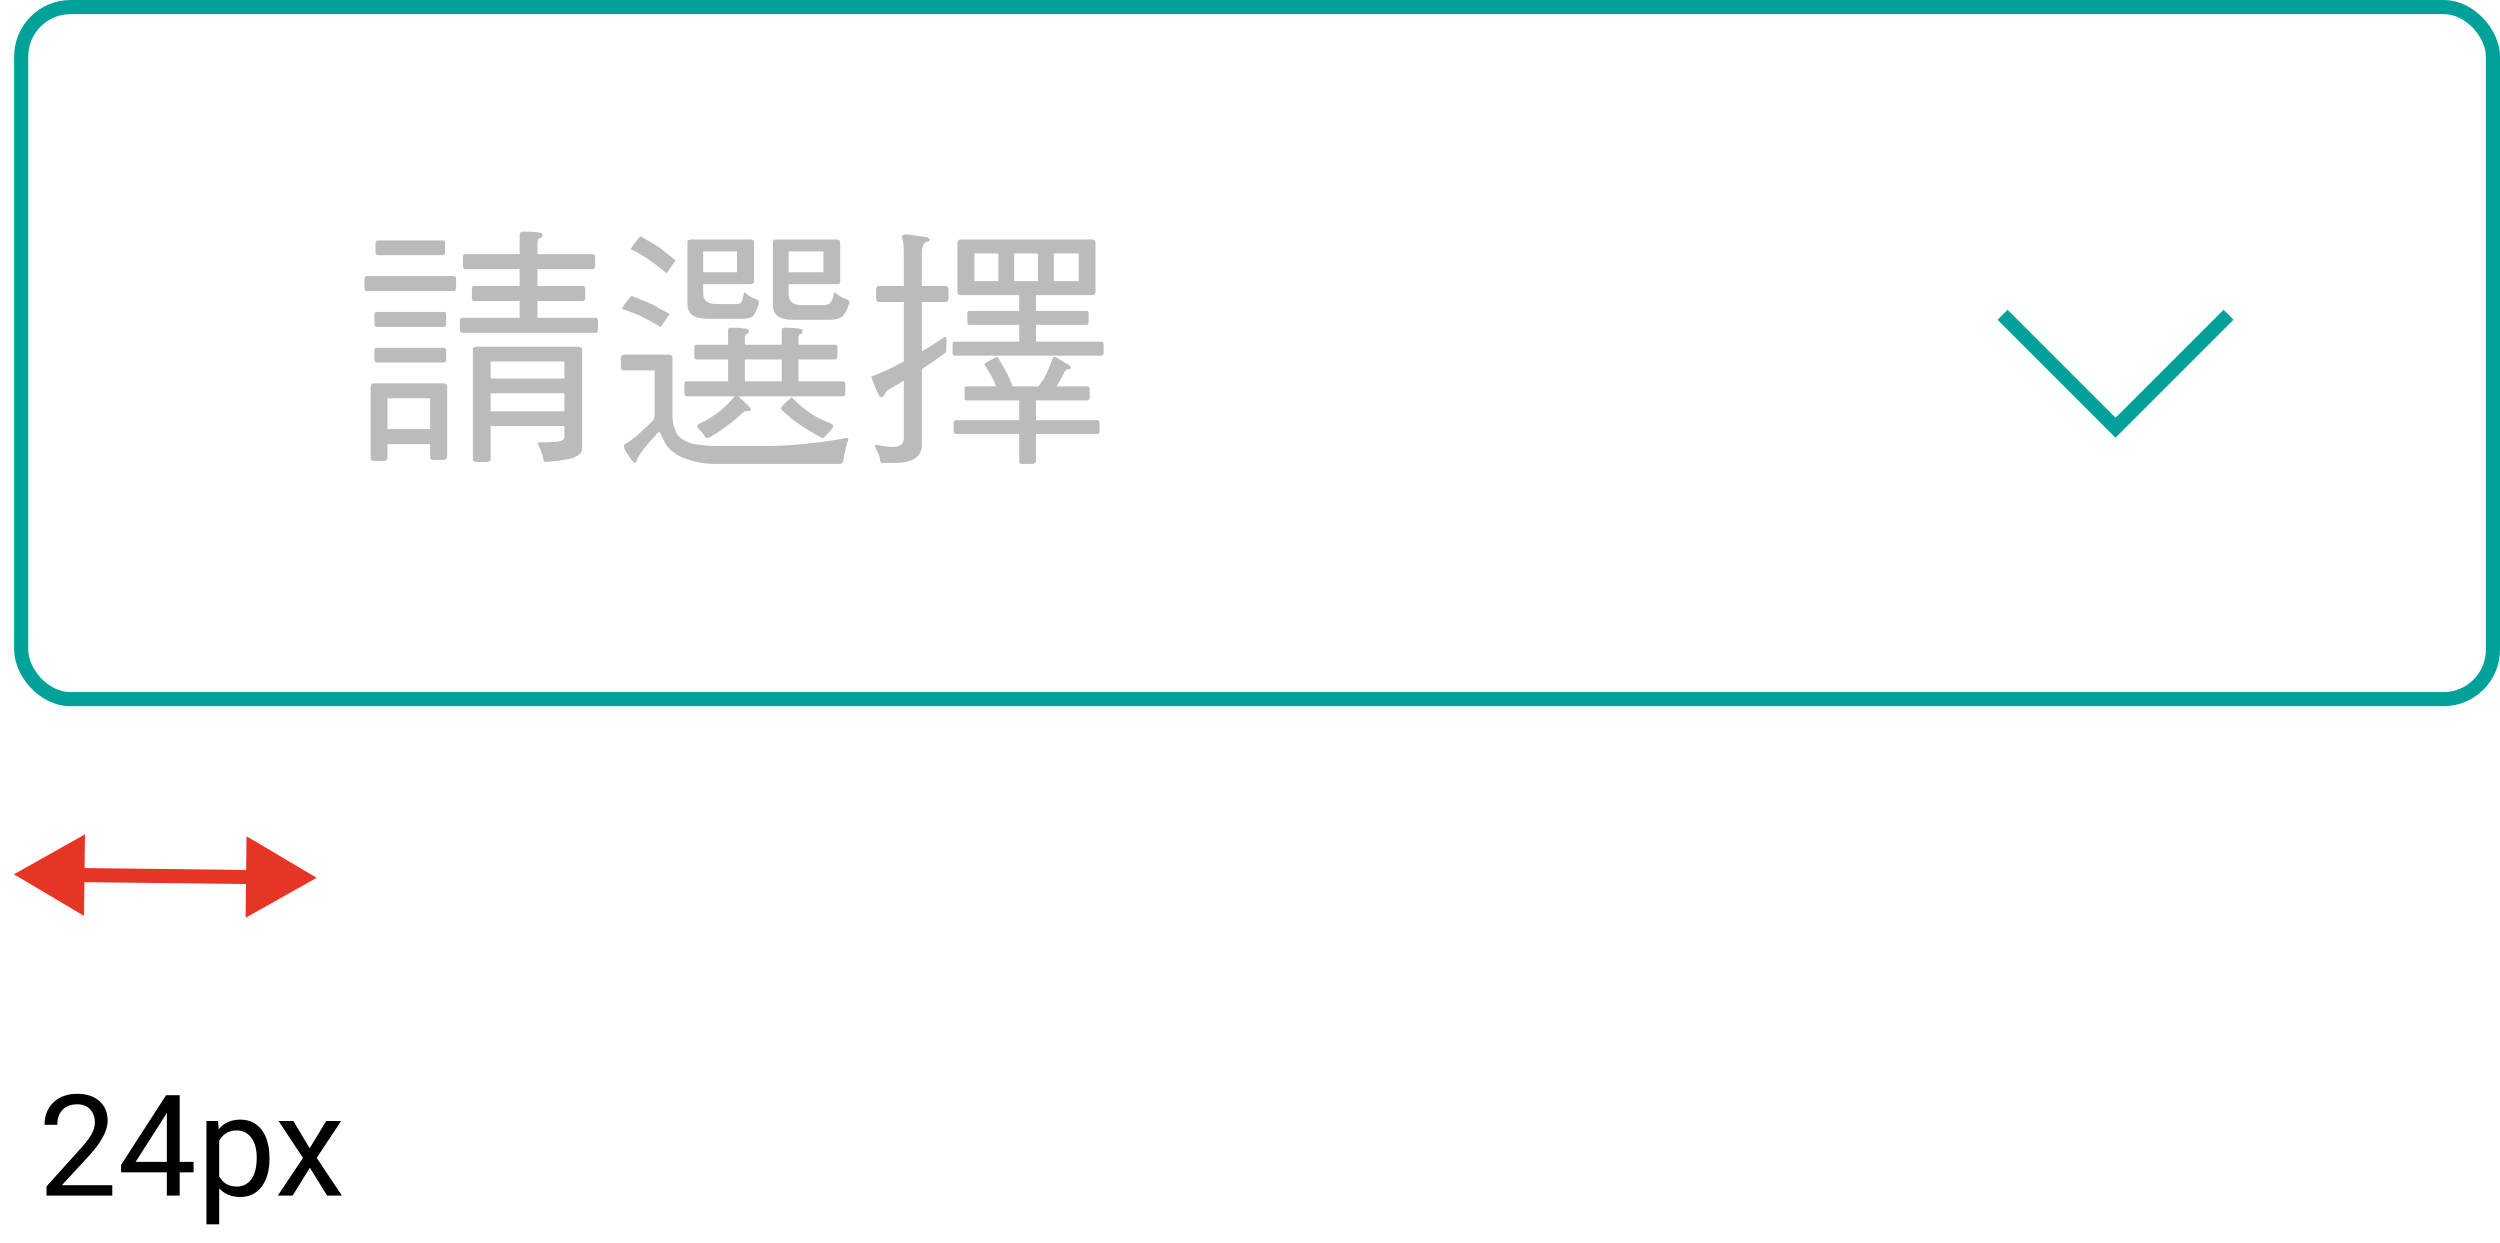 <svg width="177" height="88" viewBox="0 0 177 88" fill="none" xmlns="http://www.w3.org/2000/svg">
<path d="M0.982 61.899L5.948 64.844L6.016 59.071L0.982 61.899ZM22.42 62.149L17.454 59.205L17.387 64.978L22.42 62.149ZM5.476 62.452L17.914 62.597L17.926 61.597L5.488 61.452L5.476 62.452Z" fill="#E73525"/>
<path d="M7.95 84.649H3.292V84L5.753 81.266C6.118 80.852 6.368 80.517 6.505 80.26C6.645 79.999 6.715 79.731 6.715 79.454C6.715 79.083 6.603 78.779 6.378 78.541C6.153 78.303 5.854 78.185 5.479 78.185C5.03 78.185 4.68 78.313 4.43 78.57C4.182 78.824 4.059 79.179 4.059 79.635H3.155C3.155 78.981 3.365 78.451 3.785 78.048C4.208 77.644 4.773 77.442 5.479 77.442C6.14 77.442 6.663 77.617 7.047 77.965C7.431 78.31 7.623 78.77 7.623 79.347C7.623 80.046 7.177 80.88 6.285 81.847L4.381 83.912H7.95V84.649ZM12.721 82.262H13.707V82.999H12.721V84.649H11.812V82.999H8.575V82.467L11.759 77.54H12.721V82.262ZM9.601 82.262H11.812V78.775L11.705 78.971L9.601 82.262ZM19.078 82.066C19.078 82.87 18.894 83.518 18.526 84.01C18.159 84.501 17.66 84.747 17.032 84.747C16.391 84.747 15.886 84.544 15.519 84.137V86.681H14.615V79.366H15.44L15.484 79.952C15.852 79.496 16.363 79.269 17.018 79.269C17.652 79.269 18.154 79.508 18.521 79.986C18.893 80.465 19.078 81.13 19.078 81.983V82.066ZM18.175 81.964C18.175 81.368 18.048 80.898 17.794 80.553C17.54 80.208 17.192 80.035 16.749 80.035C16.202 80.035 15.792 80.278 15.519 80.763V83.287C15.789 83.769 16.202 84.01 16.759 84.01C17.192 84.01 17.535 83.839 17.789 83.497C18.046 83.152 18.175 82.641 18.175 81.964ZM21.925 81.295L23.097 79.366H24.151L22.423 81.978L24.205 84.649H23.16L21.939 82.672L20.719 84.649H19.669L21.451 81.978L19.723 79.366H20.768L21.925 81.295Z" fill="black"/>
<path d="M141.779 22.285L149.779 30.285L157.779 22.285" stroke="#00A19B"/>
<path d="M26.728 17.026C26.62 17.026 26.584 17.098 26.584 17.224V17.8C26.584 17.98 26.62 18.07 26.728 18.07H31.372C31.462 18.07 31.516 17.98 31.516 17.8V17.224C31.516 17.098 31.462 17.026 31.372 17.026H26.728ZM25.954 19.546C25.846 19.546 25.81 19.618 25.81 19.762V20.32C25.81 20.518 25.846 20.608 25.954 20.608H32.146C32.236 20.608 32.29 20.518 32.29 20.32V19.762C32.29 19.618 32.236 19.546 32.146 19.546H25.954ZM26.656 22.084C26.548 22.084 26.512 22.156 26.512 22.3V22.858C26.512 23.056 26.548 23.146 26.656 23.146H31.444C31.534 23.146 31.588 23.056 31.588 22.858V22.3C31.588 22.156 31.534 22.084 31.444 22.084H26.656ZM26.656 24.622C26.548 24.622 26.512 24.694 26.512 24.82V25.396C26.512 25.576 26.548 25.666 26.656 25.666H31.444C31.534 25.666 31.588 25.576 31.588 25.396V24.82C31.588 24.694 31.534 24.622 31.444 24.622H26.656ZM26.458 27.142C26.314 27.142 26.242 27.214 26.242 27.358V32.416C26.242 32.56 26.314 32.632 26.458 32.632H27.16C27.34 32.632 27.43 32.56 27.43 32.416V31.444H30.454V32.344C30.454 32.488 30.526 32.56 30.67 32.56H31.372C31.552 32.56 31.66 32.488 31.66 32.344V27.358C31.66 27.214 31.552 27.142 31.372 27.142H26.458ZM27.43 30.382V28.204H30.454V30.382H27.43ZM32.92 17.998C32.812 17.998 32.776 18.07 32.776 18.214V18.772C32.776 18.97 32.812 19.06 32.92 19.06H36.79V20.248H33.55C33.442 20.248 33.406 20.32 33.406 20.464V21.022C33.406 21.22 33.442 21.31 33.55 21.31H36.79V22.498H32.704C32.596 22.498 32.56 22.57 32.56 22.714V23.272C32.56 23.47 32.596 23.56 32.704 23.56H42.208C42.28 23.56 42.334 23.47 42.334 23.272V22.714C42.334 22.57 42.28 22.498 42.208 22.498H38.05V21.31H41.29C41.38 21.31 41.434 21.22 41.434 21.022V20.464C41.434 20.32 41.38 20.248 41.29 20.248H38.05V19.06H41.992C42.082 19.06 42.136 18.97 42.136 18.772V18.214C42.136 18.07 42.082 17.998 41.992 17.998H38.05V17.224C38.05 17.008 38.104 16.882 38.23 16.864C38.338 16.846 38.41 16.756 38.41 16.594C38.41 16.468 37.96 16.396 37.06 16.396C36.88 16.396 36.79 16.468 36.79 16.594V17.998H32.92ZM33.766 24.55C33.568 24.55 33.478 24.622 33.478 24.748V32.488C33.478 32.632 33.568 32.704 33.766 32.704H34.468C34.648 32.704 34.738 32.632 34.738 32.488V30.166H39.958V30.94C39.958 31.084 39.85 31.174 39.67 31.228C39.526 31.282 39.022 31.318 38.194 31.318C38.086 31.318 38.05 31.336 38.05 31.372C38.302 31.858 38.428 32.236 38.464 32.488C38.464 32.632 38.536 32.704 38.68 32.704C39.418 32.65 40.012 32.56 40.48 32.452C40.966 32.272 41.218 32.056 41.218 31.768V24.748C41.218 24.622 41.092 24.55 40.858 24.55H33.766ZM34.738 29.122V27.844H39.958V29.122H34.738ZM34.738 26.8V25.594H39.958V26.8H34.738ZM49.786 17.8H52.18V19.276H49.786V17.8ZM49.786 20.122H53.098C53.278 20.122 53.386 20.05 53.386 19.906V17.17C53.386 17.026 53.278 16.954 53.098 16.954H48.958C48.76 16.954 48.67 17.026 48.67 17.17V21.526C48.67 22.228 49.138 22.57 50.074 22.57H52.54C53.008 22.57 53.296 22.462 53.404 22.246C53.512 22.12 53.62 21.85 53.728 21.454C53.728 21.31 53.656 21.22 53.548 21.184C53.296 21.112 53.008 20.95 52.684 20.68C52.63 20.986 52.576 21.184 52.54 21.274C52.504 21.454 52.378 21.526 52.18 21.526H50.704C50.092 21.526 49.786 21.274 49.786 20.752V20.122ZM55.834 17.8H58.3V19.276H55.834V17.8ZM55.834 20.122H59.218C59.398 20.122 59.488 20.05 59.488 19.906V17.17C59.488 17.026 59.398 16.954 59.218 16.954H54.988C54.808 16.954 54.718 17.026 54.718 17.17V21.598C54.718 22.3 55.186 22.642 56.122 22.642H58.66C59.236 22.642 59.578 22.534 59.722 22.3C59.866 22.156 59.992 21.868 60.136 21.454C60.136 21.31 60.064 21.22 59.938 21.184C59.686 21.112 59.398 20.95 59.074 20.68C59.002 21.004 58.93 21.22 58.858 21.31C58.786 21.508 58.606 21.598 58.3 21.598H56.752C56.14 21.598 55.834 21.346 55.834 20.824V20.122ZM49.3 24.406C49.192 24.406 49.156 24.478 49.156 24.622V25.18C49.156 25.36 49.192 25.45 49.3 25.45H51.55V26.998H48.598C48.49 26.998 48.454 27.07 48.454 27.214V27.772C48.454 27.97 48.49 28.06 48.598 28.06H52.018C51.586 28.582 51.136 28.996 50.704 29.302C50.344 29.554 49.948 29.806 49.48 30.022C49.408 30.058 49.372 30.094 49.372 30.166C49.372 30.238 49.408 30.31 49.48 30.382C49.66 30.544 49.786 30.706 49.876 30.85C49.912 30.958 50.002 31.012 50.146 31.012C50.992 30.544 51.82 29.95 52.612 29.194C52.63 29.14 52.756 29.104 52.972 29.104C53.098 29.104 53.17 29.068 53.17 28.978C53.17 28.906 52.864 28.6 52.27 28.06H59.704C59.794 28.06 59.848 27.97 59.848 27.772V27.214C59.848 27.07 59.794 26.998 59.704 26.998H56.536V25.45H59.146C59.236 25.45 59.29 25.36 59.29 25.18V24.622C59.29 24.478 59.236 24.406 59.146 24.406H56.536V23.974C56.536 23.776 56.572 23.668 56.68 23.65C56.77 23.65 56.824 23.56 56.824 23.416C56.824 23.272 56.392 23.2 55.564 23.2C55.42 23.2 55.348 23.254 55.348 23.344V24.406H52.738V23.974C52.738 23.776 52.774 23.668 52.882 23.65C52.972 23.65 53.026 23.56 53.026 23.416C53.026 23.272 52.594 23.2 51.766 23.2C51.622 23.2 51.55 23.254 51.55 23.344V24.406H49.3ZM52.738 26.998V25.45H55.348V26.998H52.738ZM56.05 28.132C55.528 28.564 55.276 28.816 55.276 28.906C55.276 28.924 55.294 28.96 55.366 29.032C55.96 29.644 56.878 30.292 58.138 30.976C58.21 31.012 58.264 31.012 58.3 31.012C58.768 30.544 59.002 30.274 59.002 30.166C59.002 30.13 58.948 30.076 58.876 30.004C58.228 29.752 57.724 29.5 57.4 29.266C56.968 28.978 56.518 28.6 56.05 28.132ZM45.358 16.738C45.322 16.738 45.268 16.792 45.214 16.864C44.836 17.332 44.656 17.602 44.656 17.656C44.944 17.764 45.286 17.962 45.718 18.232C46.222 18.574 46.726 18.952 47.194 19.348C47.194 19.348 47.374 19.096 47.734 18.574C47.788 18.502 47.824 18.448 47.824 18.43C47.518 18.178 47.158 17.89 46.744 17.566C46.384 17.314 45.916 17.044 45.358 16.738ZM44.728 20.95C44.692 20.95 44.638 21.004 44.584 21.076C44.206 21.544 44.026 21.814 44.026 21.868C44.314 21.958 44.71 22.102 45.178 22.3C45.718 22.552 46.258 22.84 46.762 23.146C46.78 23.146 46.96 22.894 47.32 22.372C47.374 22.3 47.41 22.246 47.41 22.228C47.086 22.048 46.69 21.832 46.24 21.58C45.844 21.4 45.34 21.184 44.728 20.95ZM44.17 25.108C44.026 25.108 43.954 25.216 43.954 25.396V25.954C43.954 26.134 44.026 26.224 44.17 26.224H46.348V29.32C46.348 29.536 46.312 29.68 46.276 29.734C45.43 30.598 44.728 31.174 44.17 31.498C44.17 31.642 44.188 31.75 44.242 31.858C44.62 32.47 44.854 32.776 44.944 32.776C44.98 32.776 45.034 32.722 45.07 32.65C45.142 32.308 45.646 31.642 46.582 30.634C46.582 30.616 46.636 30.598 46.708 30.598L46.762 30.688C46.978 31.192 47.194 31.57 47.392 31.786C47.68 32.038 47.986 32.254 48.328 32.398C48.688 32.542 49.084 32.65 49.48 32.74C49.876 32.812 50.272 32.848 50.704 32.848H59.434C59.596 32.848 59.686 32.74 59.722 32.542C59.794 32.038 59.92 31.552 60.064 31.084C60.064 31.048 60.01 31.012 59.92 31.012C59.83 31.012 59.74 31.03 59.65 31.066C57.67 31.39 55.942 31.57 54.466 31.57H50.704C50.128 31.57 49.624 31.516 49.156 31.444C48.796 31.372 48.49 31.228 48.238 31.048C48.04 30.922 47.896 30.724 47.806 30.454C47.68 30.202 47.608 29.824 47.608 29.32V25.324C47.608 25.18 47.518 25.108 47.338 25.108H44.17ZM62.242 20.248C62.098 20.248 62.026 20.356 62.026 20.536V21.094C62.026 21.292 62.098 21.382 62.242 21.382H63.988V25.594C63.088 26.08 62.332 26.44 61.684 26.656C62.026 27.646 62.26 28.132 62.386 28.132C62.494 28.132 62.62 27.97 62.8 27.646C63.196 27.43 63.592 27.196 63.988 26.944V31.012C63.988 31.426 63.736 31.642 63.232 31.642C62.89 31.642 62.512 31.588 62.098 31.498C61.99 31.498 61.954 31.534 61.954 31.642C62.134 31.966 62.242 32.236 62.296 32.47C62.296 32.668 62.35 32.776 62.458 32.776H63.358C64.618 32.776 65.266 32.344 65.266 31.498V26.134C65.824 25.774 66.382 25.378 66.958 24.964C66.994 24.91 67.012 24.586 67.012 23.974C67.012 23.902 66.958 23.848 66.886 23.848C66.85 23.848 66.814 23.866 66.796 23.902C66.31 24.244 65.806 24.568 65.266 24.874V21.382H66.958C67.084 21.382 67.156 21.292 67.156 21.094V20.536C67.156 20.356 67.084 20.248 66.958 20.248H65.266V17.944C65.266 17.476 65.374 17.206 65.608 17.116C65.752 17.116 65.824 17.062 65.824 16.954C65.824 16.918 65.752 16.864 65.626 16.792L64.204 16.594C63.97 16.594 63.862 16.648 63.862 16.738C63.862 16.828 63.88 16.936 63.934 17.08C63.97 17.26 63.988 17.53 63.988 17.872V20.248H62.242ZM68.074 16.954C67.876 16.954 67.786 17.026 67.786 17.17V20.68C67.786 20.824 67.876 20.896 68.074 20.896H72.16V22.012H68.632C68.524 22.012 68.488 22.084 68.488 22.228V22.786C68.488 22.93 68.524 23.002 68.632 23.002H72.16V24.19H67.588C67.48 24.19 67.444 24.262 67.444 24.406V24.964C67.444 25.108 67.48 25.18 67.588 25.18H77.992C78.082 25.18 78.136 25.108 78.136 24.964V24.406C78.136 24.262 78.082 24.19 77.992 24.19H73.348V23.002H76.93C77.02 23.002 77.074 22.93 77.074 22.786V22.228C77.074 22.084 77.02 22.012 76.93 22.012H73.348V20.896H77.29C77.47 20.896 77.56 20.824 77.56 20.68V17.17C77.56 17.026 77.47 16.954 77.29 16.954H68.074ZM76.372 19.906H74.608V17.944H76.372V19.906ZM73.492 19.906H71.8V17.944H73.492V19.906ZM70.684 19.906H68.992V17.944H70.684V19.906ZM70.612 25.252C70 25.558 69.694 25.738 69.694 25.81C69.982 26.242 70.234 26.656 70.414 27.07C70.45 27.178 70.504 27.268 70.54 27.358H68.434C68.326 27.358 68.29 27.43 68.29 27.574V28.132C68.29 28.276 68.326 28.348 68.434 28.348H72.16V29.752H67.66C67.552 29.752 67.516 29.824 67.516 29.95V30.526C67.516 30.67 67.552 30.724 67.66 30.724H72.16V32.632C72.16 32.776 72.214 32.848 72.358 32.848H73.06C73.24 32.848 73.348 32.776 73.348 32.632V30.724H77.704C77.794 30.724 77.848 30.67 77.848 30.526V29.95C77.848 29.824 77.794 29.752 77.704 29.752H73.348V28.348H77.002C77.092 28.348 77.146 28.276 77.146 28.132V27.574C77.146 27.43 77.092 27.358 77.002 27.358H74.806C75.058 26.962 75.256 26.584 75.4 26.26C75.436 26.188 75.526 26.152 75.67 26.134C75.76 26.134 75.814 26.098 75.814 26.026C75.814 25.972 75.76 25.9 75.67 25.828L74.68 25.252C74.608 25.252 74.554 25.288 74.536 25.342C74.41 25.702 74.248 26.098 74.068 26.512C73.924 26.8 73.744 27.07 73.528 27.358H71.692C71.584 27.07 71.476 26.8 71.332 26.512C71.152 26.134 70.9 25.72 70.612 25.252Z" fill="#1C1C1C" fill-opacity="0.3"/>
<rect x="1.5" y="0.5" width="175" height="49" rx="3.5" stroke="#00A19B"/>
</svg>
